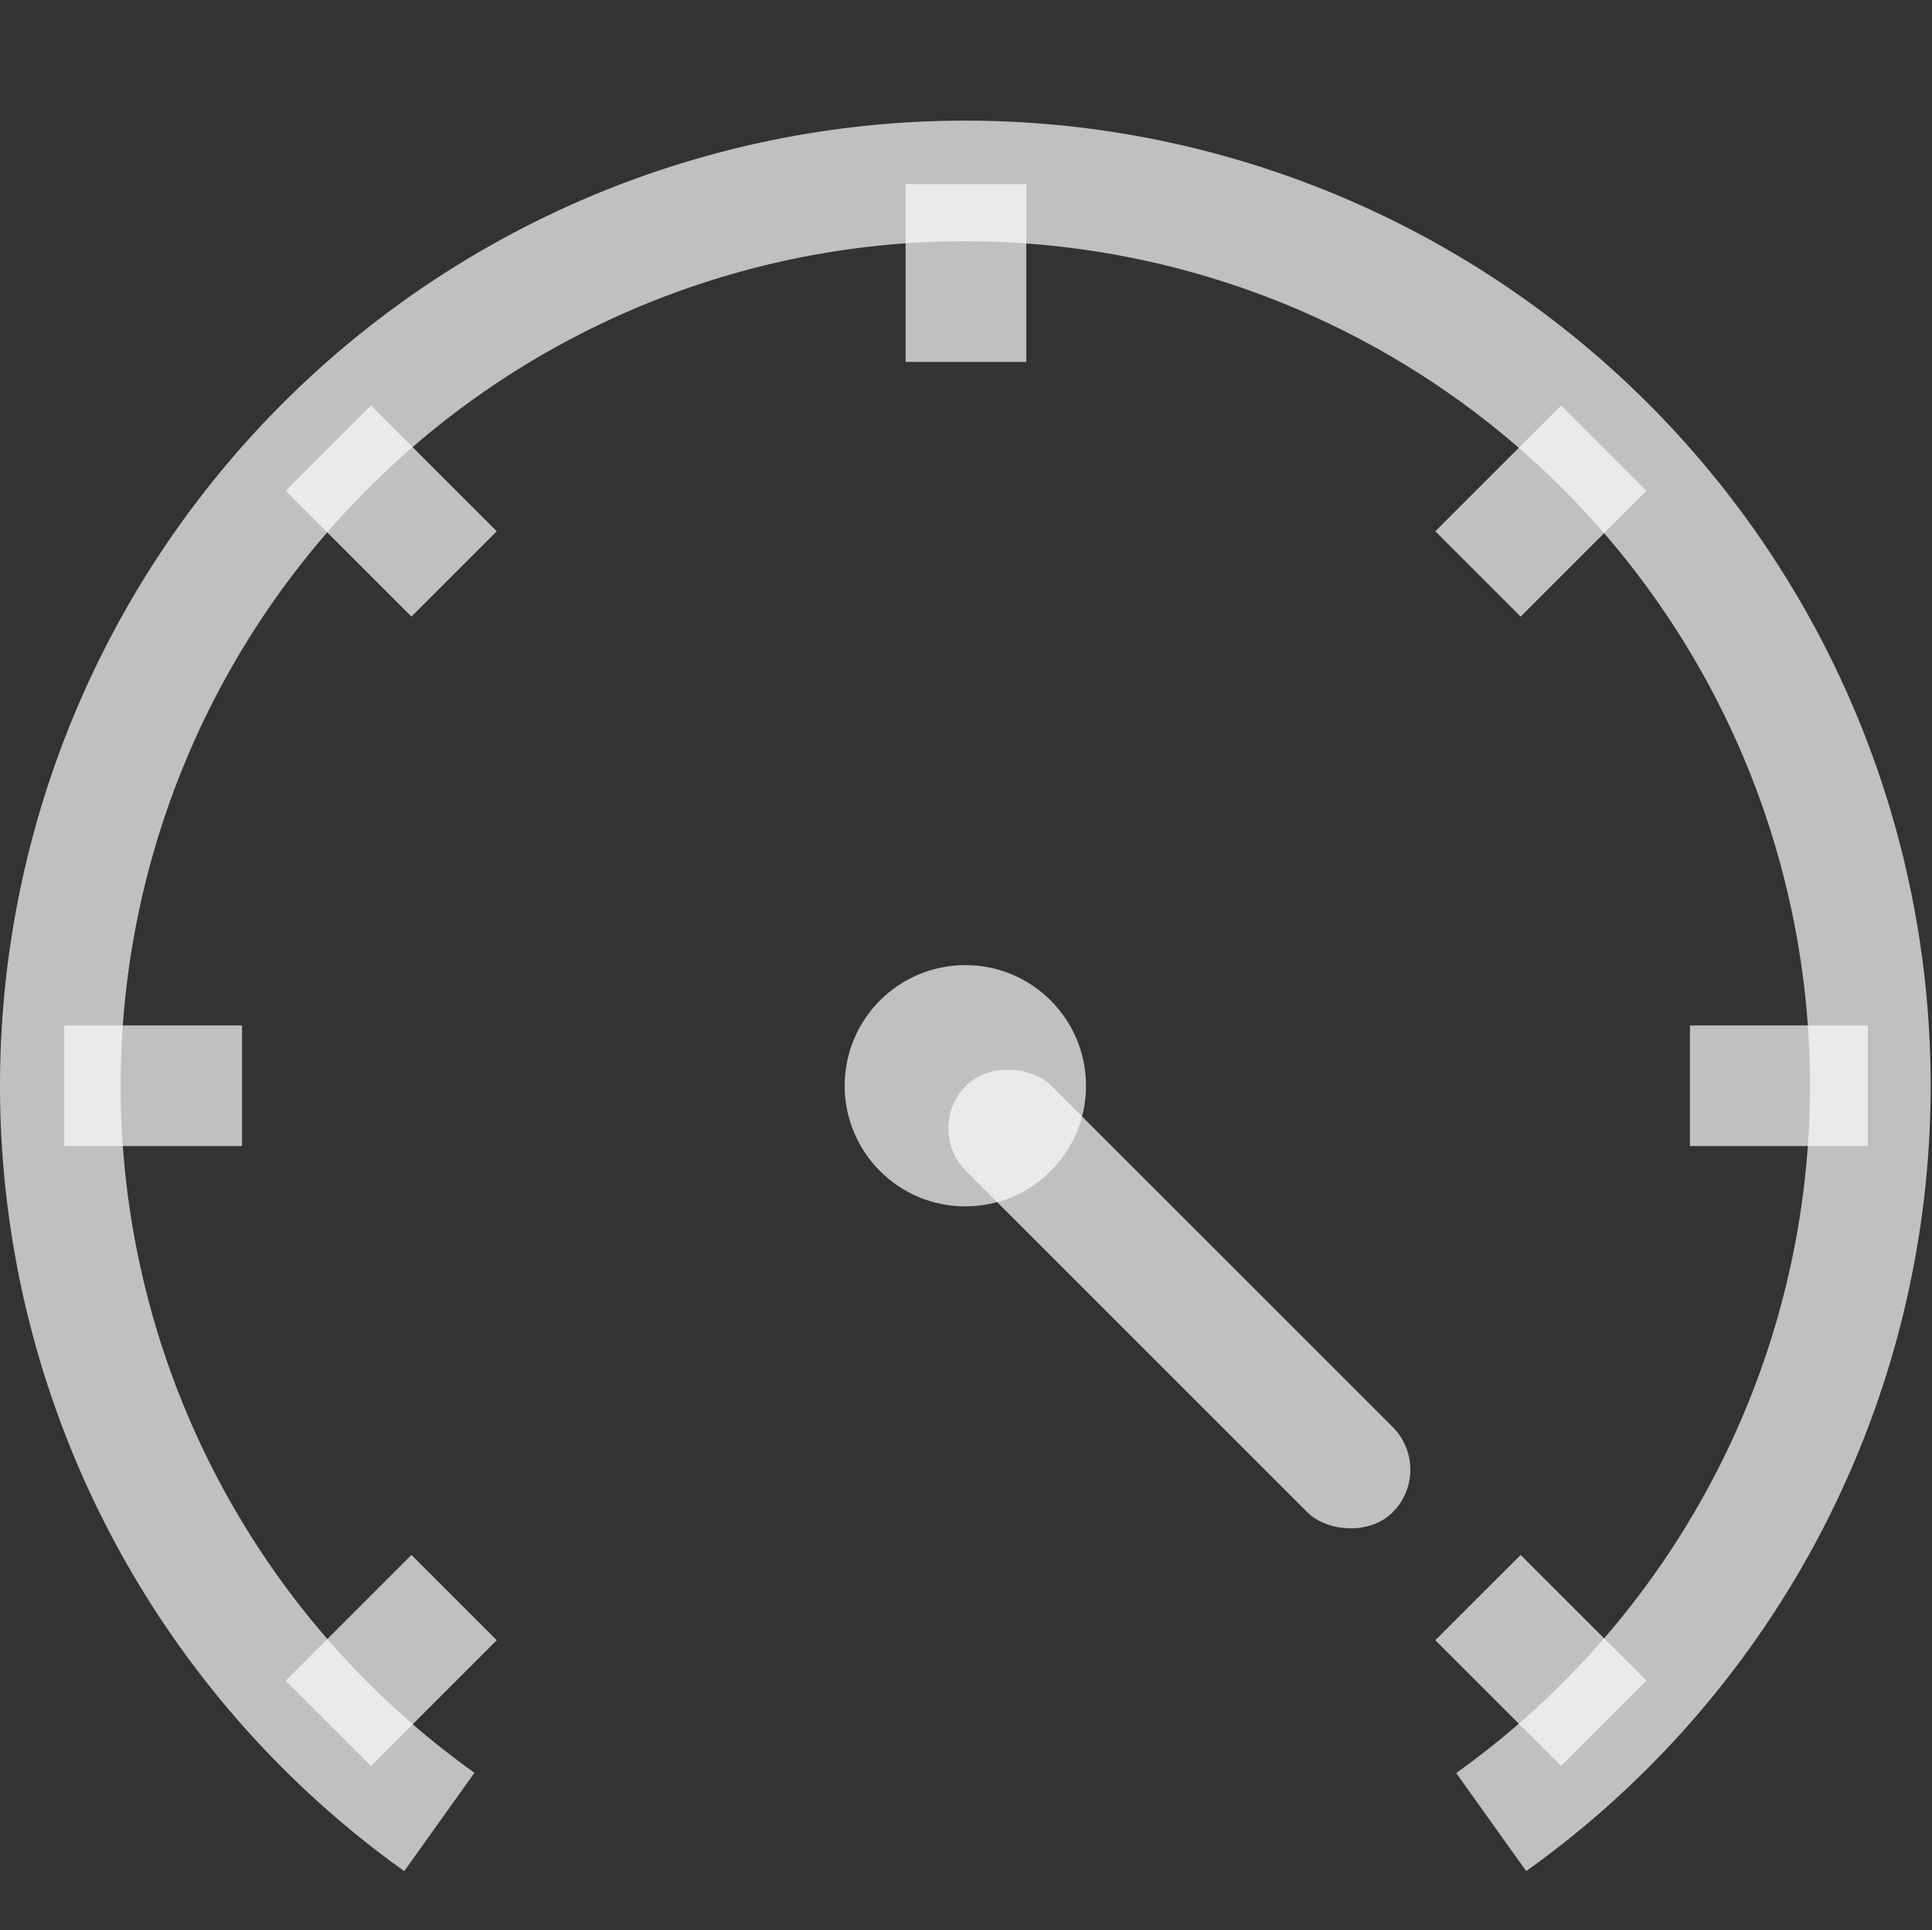 <svg xmlns="http://www.w3.org/2000/svg" width="16.011" height="16">
    <rect width="100%" height="100%" fill="#333333" stroke="none"/>
    <path fill="#fdfdfd" d="M8 1a8 8 0 0 0-8 8 8 8 0 0 0 3.35 6.51l.582-.815A7 7 0 0 1 1 9a7 7 0 0 1 6.906-7A7 7 0 0 1 8 2a7 7 0 0 1 7 7 7 7 0 0 1-2.932 5.697l.58.813A8 8 0 0 0 16 9a8 8 0 0 0-8-8z" opacity=".7" style="paint-order:stroke fill markers"/>
    <circle cx="8" cy="9" r="1" fill="#fdfdfd" opacity=".7" style="paint-order:stroke fill markers"/>
    <rect width="1" height="1.474" x="7.505" y="1.526" fill="#fdfdfd" opacity=".7" rx="0" ry="0" style="paint-order:stroke fill markers"/>
    <rect width="1" height="1.474" x="11.525" y="-6.771" fill="#fdfdfd" opacity=".7" rx="0" ry="0" style="paint-order:stroke fill markers" transform="rotate(45)"/>
    <rect width="1" height="1.474" x="11.525" y="6.703" fill="#fdfdfd" opacity=".7" rx="0" ry="0" style="paint-order:stroke fill markers" transform="rotate(45)"/>
    <rect width="1" height="1.474" x="8.5" y="-15.479" fill="#fdfdfd" opacity=".7" rx="0" ry="0" style="paint-order:stroke fill markers" transform="rotate(90)"/>
    <rect width="1" height="1.474" x="8.5" y="-2.006" fill="#fdfdfd" opacity=".7" rx="0" ry="0" style="paint-order:stroke fill markers" transform="rotate(90)"/>
    <rect width="1" height="1.474" x=".203" y="-19.499" fill="#fdfdfd" opacity=".7" rx="0" ry="0" style="paint-order:stroke fill markers" transform="rotate(135)"/>
    <rect width="1" height="1.474" x=".203" y="-6.025" fill="#fdfdfd" opacity=".7" rx="0" ry="0" style="paint-order:stroke fill markers" transform="rotate(135)"/>
    <rect width="1" height="5" x=".203" y="-17.025" fill="#fdfdfd" fill-opacity=".7" rx=".5" ry=".5" style="paint-order:stroke fill markers" transform="rotate(135)"/>
</svg>
